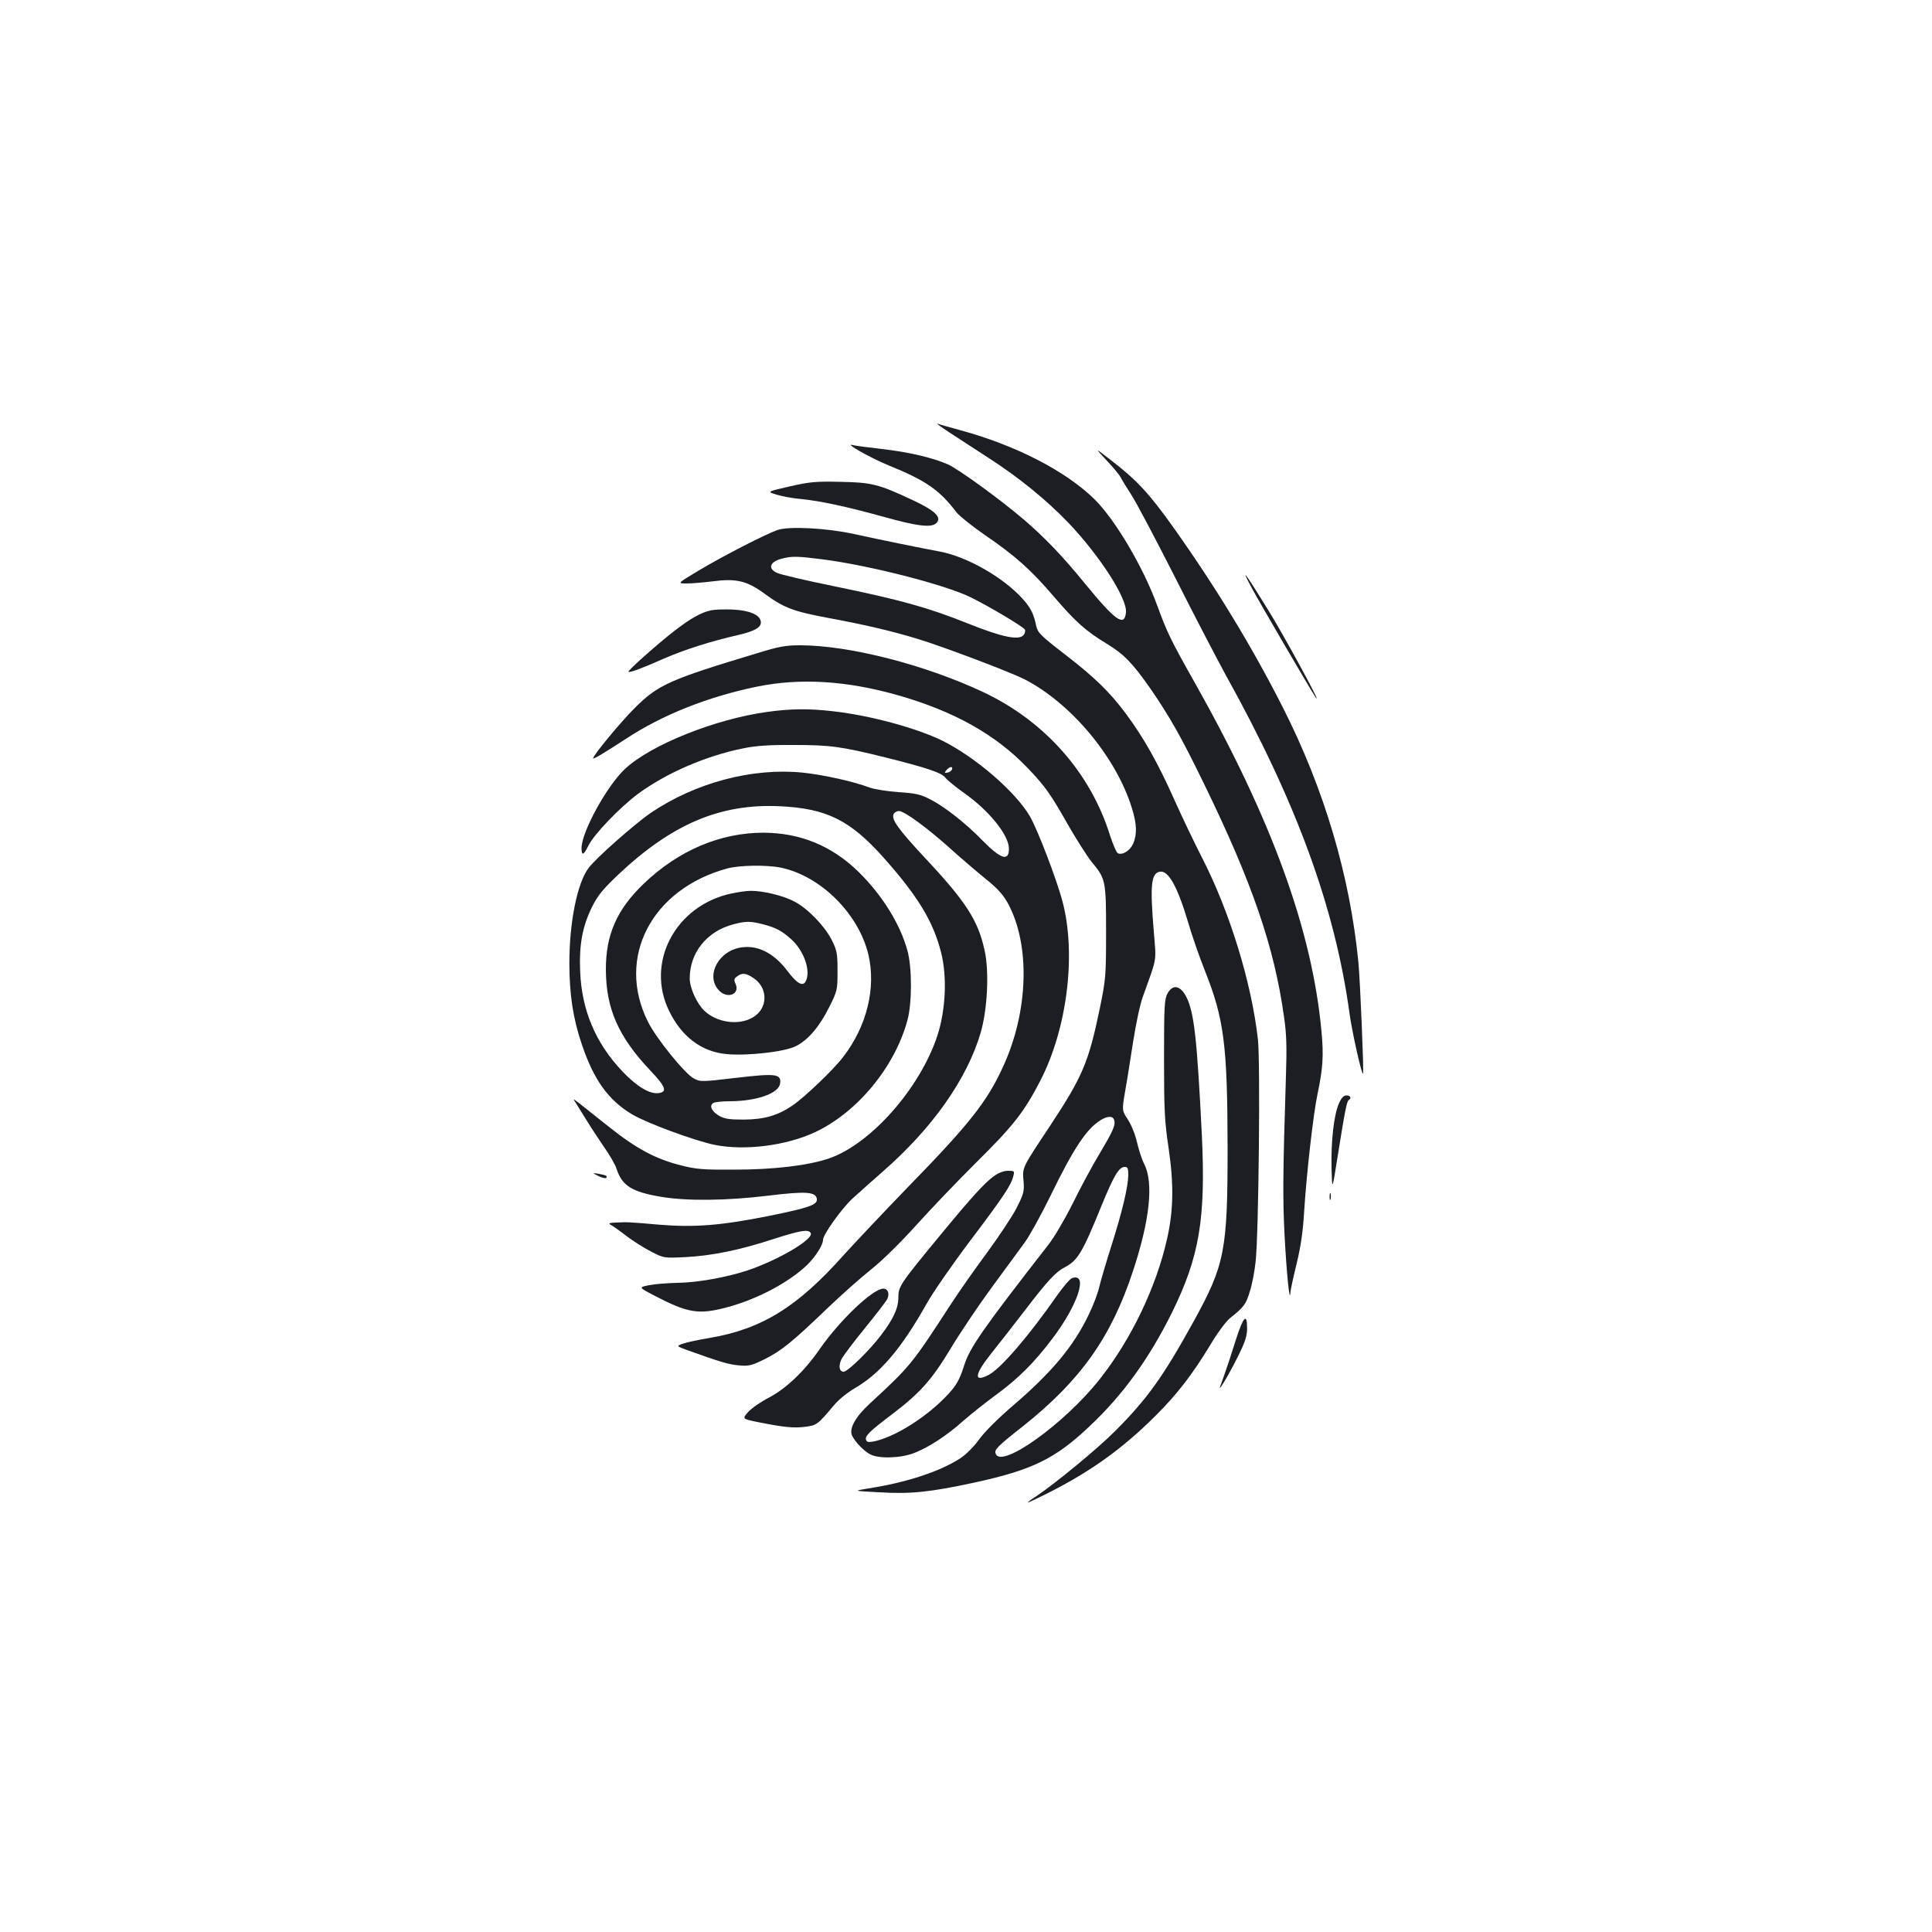 <?xml version="1.0" standalone="no"?>
<!DOCTYPE svg PUBLIC "-//W3C//DTD SVG 20010904//EN"
 "http://www.w3.org/TR/2001/REC-SVG-20010904/DTD/svg10.dtd">
<svg version="1.0" xmlns="http://www.w3.org/2000/svg"
 width="1000pt" height="1000pt" viewBox="0 0 1000 1000"
 preserveAspectRatio="xMidYMid meet">
<g transform="translate(0,1000) scale(0.1,-0.1)"
fill="#1b1f23" stroke="none">
<path d="M4915 7761 c44 -29 134 -87 200 -130 160 -103 302 -219 417 -339 162
-171 302 -389 296 -461 -7 -78 -54 -45 -212 148 -117 144 -209 239 -316 331
-125 107 -342 264 -395 287 -81 35 -201 63 -340 79 -71 8 -139 17 -150 20 -52
14 92 -67 185 -105 192 -78 263 -127 351 -243 15 -19 80 -71 145 -116 157
-107 242 -183 357 -318 116 -135 167 -180 274 -245 91 -55 135 -101 228 -234
99 -144 160 -251 275 -488 251 -514 366 -849 416 -1210 13 -86 15 -156 10
-307 -16 -506 -17 -630 -7 -825 10 -191 26 -354 30 -297 0 13 15 80 32 150 22
90 33 168 39 267 12 196 48 514 70 615 27 129 32 196 20 321 -48 523 -257
1097 -655 1804 -126 223 -144 261 -195 400 -71 197 -217 444 -325 551 -149
146 -406 279 -697 358 -54 15 -106 29 -115 33 -10 3 18 -17 62 -46z"/>
<path d="M5726 7619 c33 -35 67 -75 74 -89 7 -14 32 -54 55 -90 24 -36 126
-229 228 -430 101 -201 220 -428 262 -505 366 -658 565 -1203 640 -1750 13
-96 64 -323 70 -312 5 8 -15 484 -24 577 -44 447 -177 897 -392 1320 -156 308
-344 618 -562 925 -129 182 -195 252 -328 354 -84 65 -84 65 -23 0z"/>
<path d="M4086 7482 c-118 -27 -118 -27 -64 -43 30 -9 86 -19 125 -22 99 -10
231 -38 423 -91 178 -50 252 -59 277 -33 29 29 -7 64 -120 117 -179 84 -213
93 -377 96 -128 3 -159 0 -264 -24z"/>
<path d="M4025 7257 c-61 -21 -287 -137 -410 -211 -110 -66 -110 -66 -61 -66
27 0 87 5 135 11 121 16 177 3 267 -63 102 -75 151 -93 339 -128 183 -34 321
-66 455 -107 126 -38 470 -168 549 -207 243 -123 479 -405 560 -670 25 -80 27
-133 7 -181 -15 -36 -54 -62 -79 -52 -8 3 -26 45 -42 94 -100 321 -334 587
-650 738 -302 143 -698 245 -954 245 -75 0 -109 -6 -222 -41 -455 -137 -512
-163 -632 -282 -70 -69 -217 -246 -217 -262 0 -7 64 32 170 101 188 124 425
218 678 270 226 46 466 31 735 -46 288 -83 501 -203 665 -374 92 -96 119 -134
218 -309 42 -72 94 -153 115 -179 72 -87 74 -94 74 -363 0 -232 -2 -245 -33
-397 -58 -279 -89 -351 -260 -610 -142 -214 -141 -210 -134 -282 4 -53 1 -65
-37 -140 -23 -44 -92 -148 -153 -231 -61 -82 -145 -202 -186 -265 -204 -314
-208 -319 -421 -516 -75 -69 -108 -131 -90 -166 17 -34 60 -78 94 -96 44 -23
156 -20 226 7 75 29 168 89 254 166 39 34 115 95 170 135 115 84 199 168 291
290 133 175 188 342 104 315 -11 -3 -45 -43 -77 -88 -147 -211 -293 -381 -355
-413 -80 -42 -75 1 13 111 39 49 116 147 171 219 120 157 162 202 208 226 68
35 92 75 190 316 65 159 92 204 121 204 16 0 19 -7 19 -42 -1 -61 -31 -189
-88 -368 -27 -85 -55 -180 -62 -210 -6 -30 -31 -96 -55 -145 -77 -162 -192
-299 -388 -467 -77 -66 -149 -137 -178 -177 -28 -39 -69 -80 -100 -100 -105
-68 -279 -125 -474 -155 -80 -13 -80 -13 55 -20 164 -10 264 1 488 49 305 66
424 124 603 294 172 162 306 348 424 585 143 290 176 487 156 916 -25 504 -40
640 -81 721 -31 59 -70 66 -97 17 -16 -30 -18 -65 -18 -338 0 -269 3 -324 24
-465 27 -184 25 -320 -8 -466 -56 -251 -187 -524 -350 -729 -182 -230 -508
-463 -537 -385 -9 21 5 36 141 143 299 238 456 460 569 802 88 266 108 459 58
556 -12 23 -28 73 -37 112 -9 40 -30 91 -47 117 -31 47 -31 47 -15 143 10 54
28 170 42 260 14 90 36 195 51 235 75 209 69 174 56 336 -20 239 -14 301 31
309 44 9 92 -77 147 -263 17 -60 56 -172 86 -248 100 -251 117 -384 118 -917
0 -533 -14 -606 -176 -900 -157 -285 -241 -402 -406 -567 -90 -91 -312 -273
-409 -338 -24 -15 -43 -29 -43 -32 0 -2 53 23 118 56 217 111 378 228 547 397
110 110 188 212 279 362 36 61 82 123 102 139 73 58 83 72 103 138 12 37 25
106 30 154 16 146 25 1031 12 1151 -33 294 -146 661 -289 940 -41 80 -105 214
-143 299 -85 191 -159 323 -253 449 -82 110 -160 186 -309 301 -131 101 -145
116 -153 149 -14 66 -28 93 -66 137 -101 115 -293 225 -438 251 -102 19 -284
56 -440 90 -141 31 -335 41 -395 21z m232 -152 c247 -32 637 -132 768 -197 96
-47 275 -154 280 -167 3 -7 0 -20 -7 -28 -24 -29 -112 -11 -291 61 -208 83
-347 121 -691 192 -147 30 -281 61 -297 70 -48 24 -32 59 34 74 49 12 76 11
204 -5z m1509 -2900 c10 -26 -3 -56 -74 -175 -38 -63 -101 -180 -140 -260 -40
-80 -96 -175 -125 -212 -339 -435 -409 -535 -437 -627 -27 -86 -48 -117 -127
-192 -105 -97 -239 -177 -336 -199 -30 -6 -40 -5 -44 6 -8 21 17 45 132 132
149 113 208 180 308 346 49 81 143 221 210 312 67 91 144 196 171 233 26 36
86 145 133 241 119 245 187 347 258 391 36 23 64 24 71 4z"/>
<path d="M6480 6955 c47 -87 312 -540 330 -565 40 -55 -158 310 -245 451 -118
192 -151 236 -85 114z"/>
<path d="M3680 6841 c-51 -11 -106 -42 -190 -107 -83 -64 -242 -205 -237 -211
6 -6 68 17 183 68 108 47 243 90 388 123 85 20 118 40 114 69 -5 35 -59 58
-146 62 -42 2 -93 0 -112 -4z"/>
<path d="M3970 6315 c-268 -37 -599 -169 -734 -294 -94 -87 -226 -327 -226
-411 0 -41 11 -37 35 12 27 57 163 199 256 268 146 108 352 198 548 237 63 13
134 18 261 17 187 0 246 -8 475 -65 213 -53 289 -79 308 -104 10 -13 53 -48
95 -78 130 -91 232 -217 234 -287 2 -71 -41 -58 -137 40 -83 86 -196 175 -269
212 -52 27 -77 32 -166 38 -58 4 -125 15 -150 24 -85 32 -240 66 -346 77 -260
26 -554 -52 -785 -208 -82 -56 -284 -234 -322 -285 -59 -77 -100 -281 -100
-493 0 -161 19 -287 64 -419 62 -185 137 -290 261 -364 75 -45 325 -137 428
-158 156 -31 369 -4 519 66 219 103 413 338 478 580 24 88 24 272 0 359 -37
137 -130 287 -253 408 -138 135 -301 202 -492 203 -223 0 -439 -91 -619 -263
-140 -134 -198 -265 -197 -447 1 -202 65 -347 232 -523 78 -82 88 -110 39
-115 -45 -5 -111 34 -185 112 -139 146 -211 317 -219 516 -6 140 11 234 62
337 29 58 54 89 135 166 278 262 528 368 834 354 245 -11 367 -72 542 -269
176 -198 255 -329 295 -488 32 -125 24 -297 -19 -430 -90 -273 -344 -561 -561
-636 -110 -37 -285 -58 -491 -58 -160 -1 -197 2 -275 22 -132 33 -232 87 -375
201 -69 55 -138 110 -155 123 -30 23 -30 23 -14 -2 9 -14 34 -54 56 -90 22
-36 63 -98 91 -139 28 -40 57 -90 63 -110 29 -89 79 -120 232 -146 136 -22
335 -20 551 6 197 24 249 21 254 -17 4 -30 -42 -46 -250 -88 -246 -49 -383
-60 -565 -45 -159 14 -167 14 -228 11 -35 -2 -38 -4 -20 -14 11 -6 46 -31 78
-56 32 -24 88 -60 125 -79 67 -35 67 -35 177 -30 138 7 282 36 456 93 140 45
183 53 195 32 19 -30 -165 -139 -325 -193 -107 -36 -262 -64 -366 -65 -50 -1
-115 -6 -145 -12 -55 -11 -55 -11 25 -53 176 -92 231 -101 380 -61 156 42 318
128 413 219 43 42 82 103 82 130 0 27 97 162 151 212 30 28 101 90 157 140
258 225 437 479 508 720 35 121 45 317 20 427 -34 155 -97 252 -307 476 -144
155 -179 204 -162 231 6 9 19 14 29 13 34 -7 140 -85 256 -188 62 -56 149
-130 192 -165 59 -47 88 -80 112 -123 118 -215 108 -562 -25 -849 -83 -181
-175 -297 -497 -627 -120 -124 -267 -280 -326 -345 -240 -270 -425 -384 -694
-430 -55 -9 -116 -22 -137 -29 -38 -13 -38 -13 25 -36 165 -59 207 -72 261
-77 52 -5 65 -2 133 31 88 44 145 90 325 263 74 71 178 163 231 205 58 47 149
136 229 225 73 81 214 229 314 328 191 189 247 261 330 422 138 268 186 650
116 921 -29 114 -131 380 -171 448 -76 128 -278 302 -448 388 -134 67 -381
134 -574 155 -122 14 -217 13 -338 -4z m958 -297 c-3 -7 -13 -15 -24 -17 -16
-3 -17 -1 -5 13 16 19 34 21 29 4z m-886 -509 c206 -43 403 -239 453 -451 40
-172 -8 -370 -131 -529 -49 -65 -198 -207 -262 -251 -76 -52 -146 -72 -252
-73 -78 0 -101 4 -130 21 -37 22 -50 51 -28 65 7 5 47 9 88 9 139 1 252 41
258 93 6 49 -23 52 -229 28 -178 -21 -184 -21 -218 -3 -46 24 -196 209 -238
295 -165 331 20 686 412 792 61 17 206 19 277 4z"/>
<path d="M3784 5375 c-289 -63 -444 -358 -320 -609 65 -133 169 -211 298 -222
106 -10 301 12 357 41 64 32 122 100 174 204 41 83 42 87 42 185 0 92 -3 106
-30 161 -37 72 -122 161 -192 198 -57 31 -165 57 -228 56 -22 0 -68 -7 -101
-14z m169 -160 c64 -17 96 -34 145 -79 65 -60 100 -164 72 -216 -15 -28 -46
-10 -94 54 -68 90 -149 133 -232 123 -123 -13 -195 -146 -123 -223 44 -47 111
-20 86 34 -9 20 -8 27 8 38 26 20 47 18 86 -9 77 -52 74 -159 -6 -204 -73 -42
-184 -26 -249 35 -39 37 -76 118 -76 168 0 132 87 242 223 279 68 18 91 18
160 0z"/>
<path d="M6930 4288 c-26 -60 -41 -193 -38 -333 3 -120 3 -120 31 55 38 240
48 290 58 296 16 10 9 24 -12 24 -14 0 -26 -12 -39 -42z"/>
<path d="M5144 3912 c-50 -37 -114 -107 -278 -306 -207 -251 -216 -265 -216
-320 0 -56 -24 -110 -89 -196 -58 -77 -173 -190 -194 -190 -23 0 -28 29 -12
64 9 18 64 91 122 162 58 71 110 139 116 151 12 28 3 53 -21 53 -54 0 -225
-163 -330 -314 -79 -114 -173 -203 -262 -250 -41 -21 -89 -54 -107 -74 -32
-36 -32 -36 51 -53 131 -26 183 -32 244 -24 59 7 66 13 148 111 24 29 71 67
109 89 132 77 241 206 370 435 32 58 134 205 226 327 173 229 213 289 224 336
7 26 5 27 -27 27 -23 0 -49 -10 -74 -28z"/>
<path d="M3097 3913 c18 -9 36 -13 40 -10 9 10 2 14 -37 21 -35 6 -35 6 -3
-11z"/>
<path d="M6882 3805 c0 -16 2 -22 5 -12 2 9 2 23 0 30 -3 6 -5 -1 -5 -18z"/>
<path d="M6396 3063 c-20 -65 -45 -140 -55 -168 -10 -27 -21 -59 -25 -70 -14
-38 45 60 91 153 37 74 47 104 48 144 0 86 -19 65 -59 -59z"/>
</g>
</svg>
